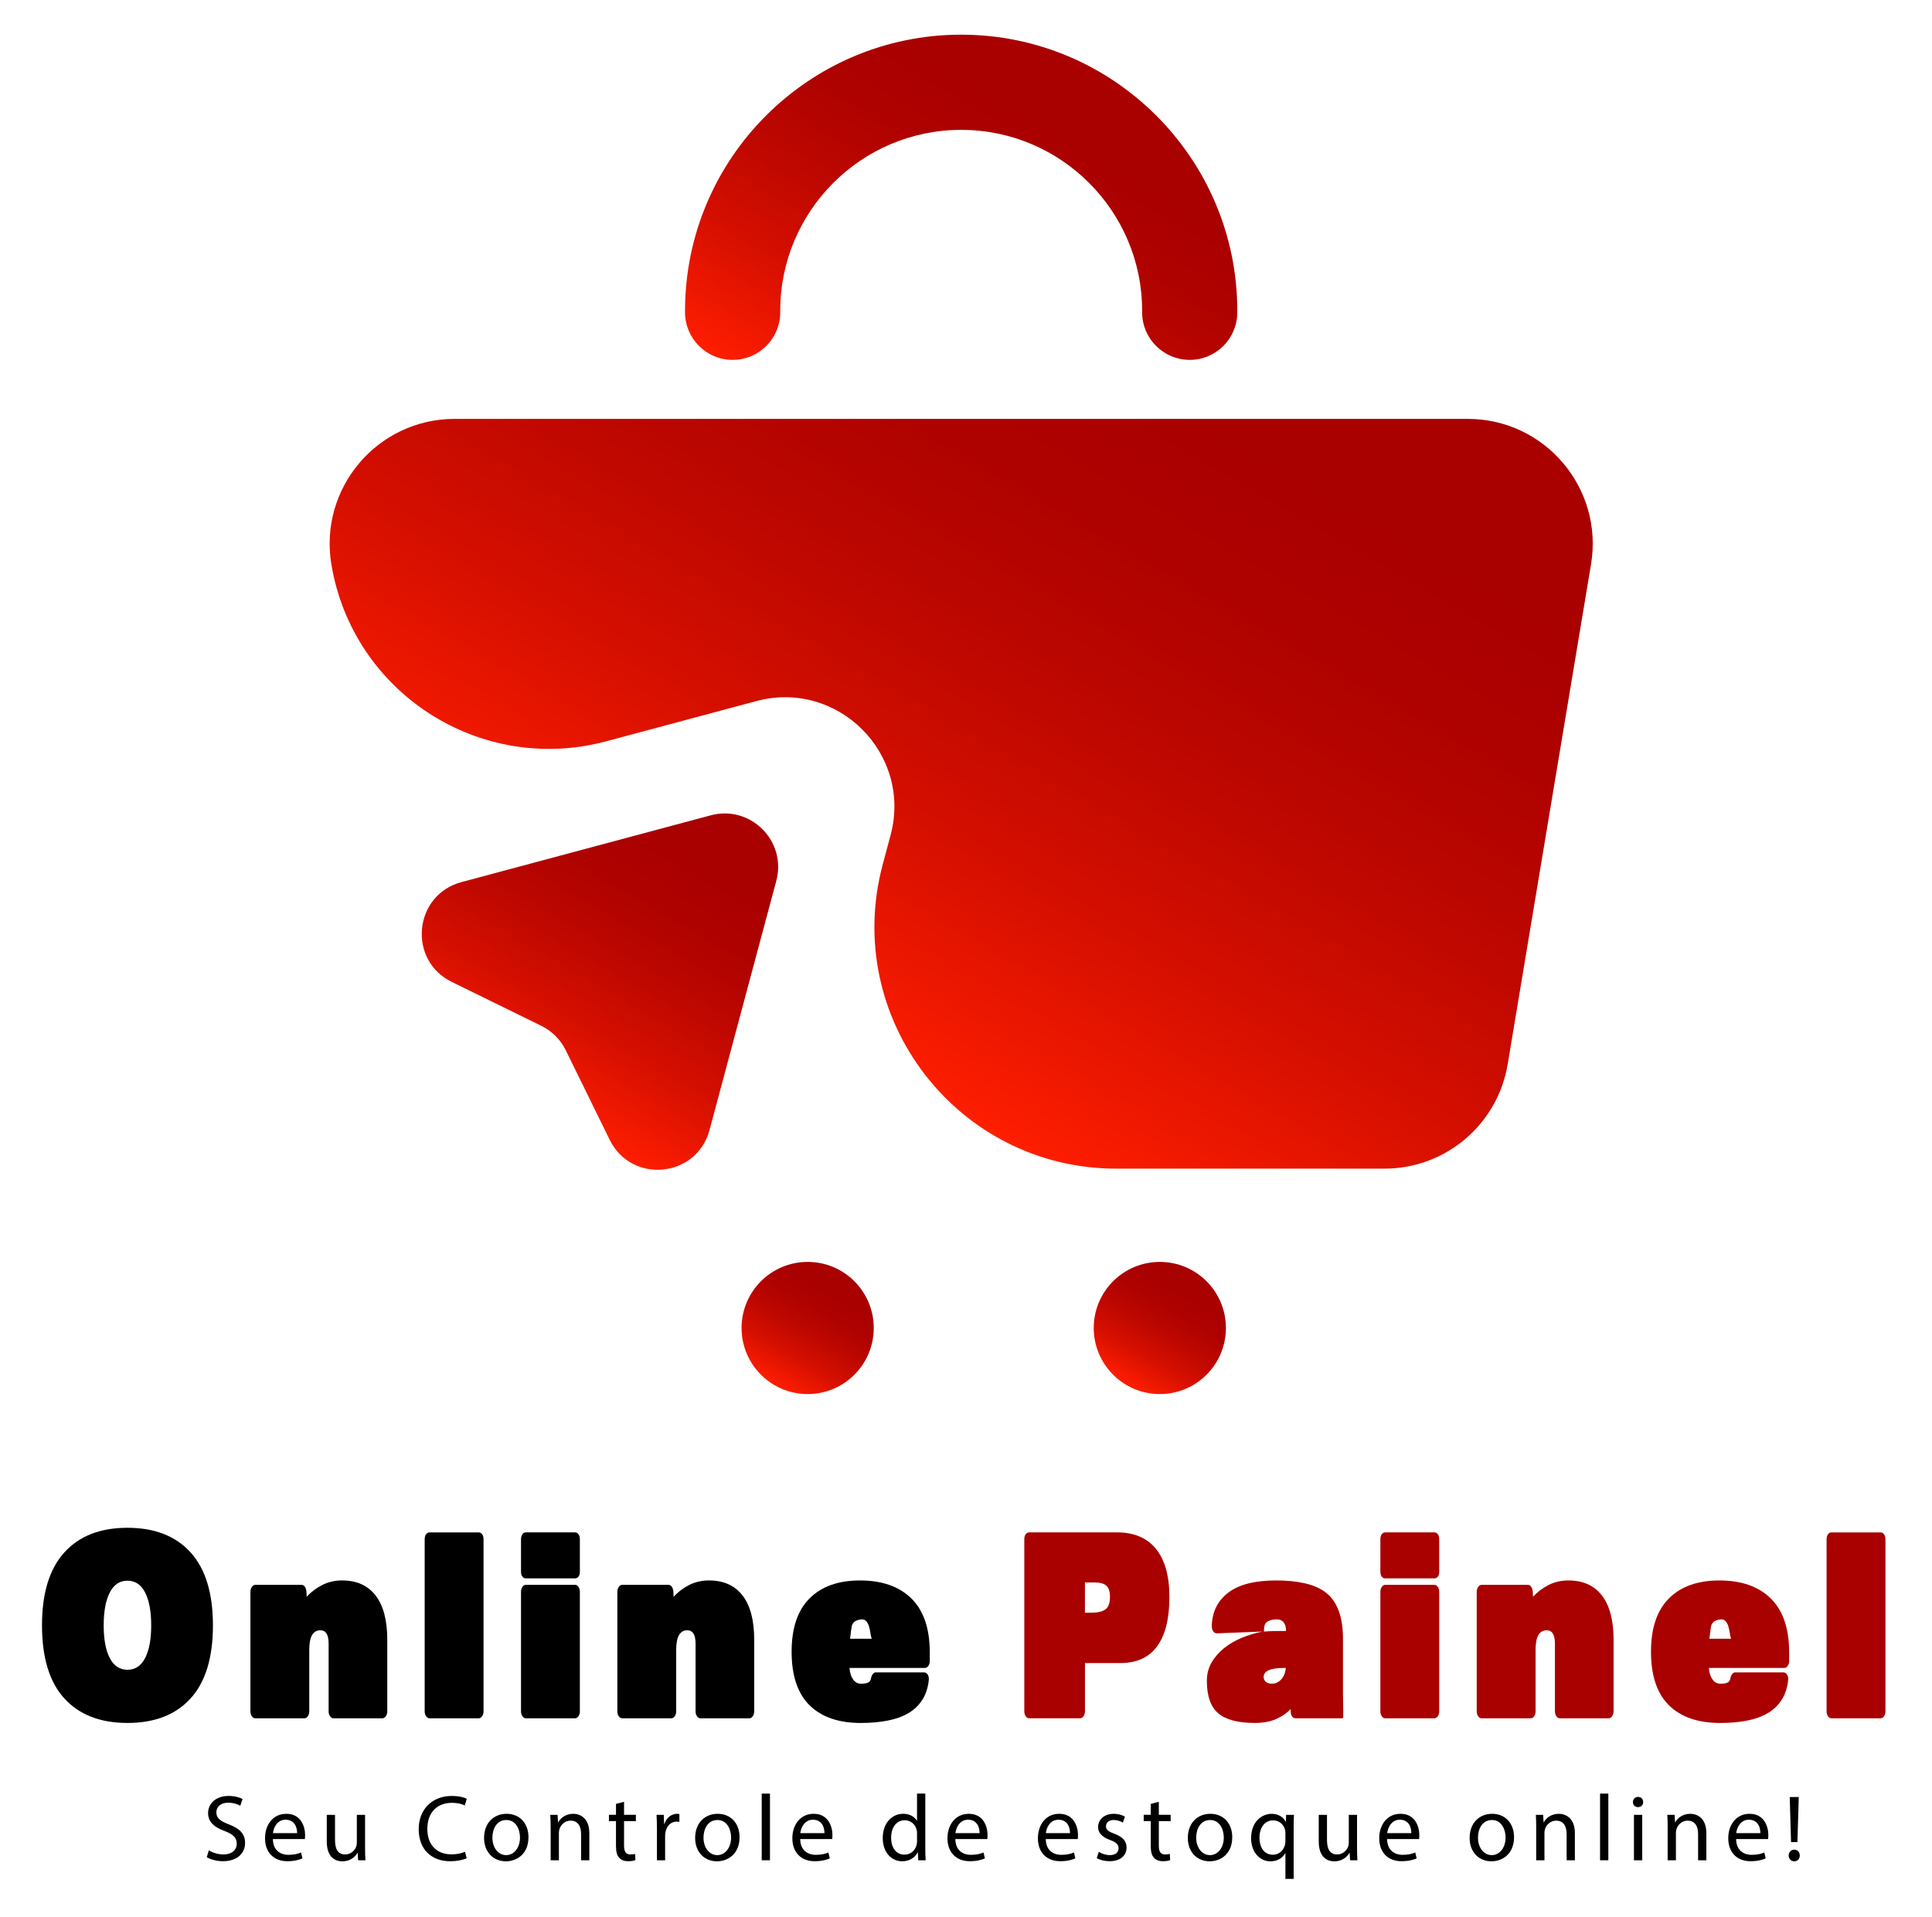 <?xml version="1.0" encoding="utf-8"?>
<!-- Generator: Adobe Illustrator 24.1.2, SVG Export Plug-In . SVG Version: 6.00 Build 0)  -->
<svg version="1.1" id="Camada_1" xmlns="http://www.w3.org/2000/svg" xmlns:xlink="http://www.w3.org/1999/xlink" x="0px" y="0px"
	 viewBox="0 0 927 920" style="enable-background:new 0 0 927 920;" xml:space="preserve">
<style type="text/css">
	.st0{fill:url(#SVGID_1_);}
	.st1{fill:url(#SVGID_2_);}
	.st2{fill:url(#SVGID_3_);}
	.st3{fill:url(#SVGID_4_);}
	.st4{fill:url(#SVGID_5_);}
	.st5{fill:#A90000;}
</style>
<g>
	<linearGradient id="SVGID_1_" gradientUnits="userSpaceOnUse" x1="588.897" y1="125.124" x2="379.115" y2="488.478">
		<stop  offset="0.165" style="stop-color:#A90000"/>
		<stop  offset="0.326" style="stop-color:#AE0200"/>
		<stop  offset="0.52" style="stop-color:#BD0700"/>
		<stop  offset="0.732" style="stop-color:#D50F00"/>
		<stop  offset="0.955" style="stop-color:#F71B00"/>
		<stop  offset="1" style="stop-color:#FF1E00"/>
	</linearGradient>
	<path class="st0" d="M704.24,201.02H218.15c-37.06,0-65.24,33.27-59.15,69.83l0,0c10.28,61.68,71.48,101.08,131.88,84.89
		l72.04-19.3c39.09-10.47,74.86,25.29,64.38,64.38l-3.73,13.92c-19.75,73.71,35.79,146.09,112.1,146.09h128.59
		c29.31,0,54.33-21.19,59.15-50.11l39.98-239.87C769.49,234.3,741.3,201.02,704.24,201.02z"/>
	<linearGradient id="SVGID_2_" gradientUnits="userSpaceOnUse" x1="336.472" y1="379.945" x2="250.927" y2="528.114">
		<stop  offset="0.165" style="stop-color:#A90000"/>
		<stop  offset="0.326" style="stop-color:#AE0200"/>
		<stop  offset="0.52" style="stop-color:#BD0700"/>
		<stop  offset="0.732" style="stop-color:#D50F00"/>
		<stop  offset="0.955" style="stop-color:#F71B00"/>
		<stop  offset="1" style="stop-color:#FF1E00"/>
	</linearGradient>
	<path class="st1" d="M341,391.27l-119.58,32.04c-22.94,6.15-25.98,37.45-4.66,47.9l42.95,21.06c5.12,2.51,9.25,6.65,11.76,11.76
		l21.06,42.95c10.45,21.32,41.76,18.27,47.9-4.66l32.04-119.58C377.6,403.64,360.11,386.15,341,391.27z"/>
	<g>
		<linearGradient id="SVGID_3_" gradientUnits="userSpaceOnUse" x1="521.241" y1="30.845" x2="415.859" y2="213.371">
			<stop  offset="0.165" style="stop-color:#A90000"/>
			<stop  offset="0.326" style="stop-color:#AE0200"/>
			<stop  offset="0.52" style="stop-color:#BD0700"/>
			<stop  offset="0.732" style="stop-color:#D50F00"/>
			<stop  offset="0.955" style="stop-color:#F71B00"/>
			<stop  offset="1" style="stop-color:#FF1E00"/>
		</linearGradient>
		<path class="st2" d="M570.85,172.7c-12.61,0-22.84-10.22-22.84-22.84v-0.72c0-47.87-38.94-86.82-86.82-86.82
			s-86.82,38.95-86.82,86.82v0.72c0,12.61-10.22,22.84-22.84,22.84c-12.61,0-22.84-10.22-22.84-22.84v-0.72
			c0-73.06,59.43-132.5,132.49-132.5s132.49,59.44,132.49,132.5v0.72C593.69,162.48,583.47,172.7,570.85,172.7z"/>
	</g>
	<g>
		<linearGradient id="SVGID_4_" gradientUnits="userSpaceOnUse" x1="572.361" y1="609.817" x2="540.642" y2="664.756">
			<stop  offset="0.165" style="stop-color:#A90000"/>
			<stop  offset="0.326" style="stop-color:#AE0200"/>
			<stop  offset="0.52" style="stop-color:#BD0700"/>
			<stop  offset="0.732" style="stop-color:#D50F00"/>
			<stop  offset="0.955" style="stop-color:#F71B00"/>
			<stop  offset="1" style="stop-color:#FF1E00"/>
		</linearGradient>
		<circle class="st3" cx="556.5" cy="637.29" r="31.71"/>
		<linearGradient id="SVGID_5_" gradientUnits="userSpaceOnUse" x1="403.388" y1="609.817" x2="371.669" y2="664.756">
			<stop  offset="0.165" style="stop-color:#A90000"/>
			<stop  offset="0.326" style="stop-color:#AE0200"/>
			<stop  offset="0.52" style="stop-color:#BD0700"/>
			<stop  offset="0.732" style="stop-color:#D50F00"/>
			<stop  offset="0.955" style="stop-color:#F71B00"/>
			<stop  offset="1" style="stop-color:#FF1E00"/>
		</linearGradient>
		<circle class="st4" cx="387.53" cy="637.29" r="31.71"/>
	</g>
</g>
<g>
	<g>
		<g>
			<path d="M91.45,815.06c-7.15,7.85-17.24,11.77-30.29,11.77c-13.05,0-23.15-3.92-30.29-11.77c-7.15-7.85-10.72-19.53-10.72-35.06
				c0-15.45,3.57-27.11,10.72-35c7.14-7.89,17.24-11.83,30.29-11.83c13.05,0,23.15,3.95,30.29,11.83c7.14,7.89,10.72,19.56,10.72,35
				C102.17,795.52,98.59,807.21,91.45,815.06z M69.64,764.26c-1.94-3.8-4.77-5.7-8.49-5.7c-3.72,0-6.55,1.9-8.49,5.7
				c-1.94,3.8-2.91,9.04-2.91,15.74s0.97,11.92,2.91,15.67c1.94,3.76,4.77,5.64,8.49,5.64c3.72,0,6.55-1.88,8.49-5.64
				c1.94-3.76,2.91-8.98,2.91-15.67S71.58,768.06,69.64,764.26z"/>
			<path d="M185.12,823.61c-0.46,0.66-1.01,0.99-1.67,0.99h-23.42c-0.66,0-1.22-0.33-1.67-0.99c-0.46-0.66-0.68-1.44-0.68-2.35
				v-32.46c0-4.29-1.32-6.44-3.96-6.44c-3.55,0-5.33,3.1-5.33,9.29v29.61c0,0.91-0.23,1.69-0.68,2.35
				c-0.46,0.66-1.01,0.99-1.67,0.99h-23.54c-0.66,0-1.22-0.33-1.67-0.99c-0.46-0.66-0.68-1.44-0.68-2.35v-57.37
				c0-0.91,0.23-1.69,0.68-2.35c0.45-0.66,1.01-0.99,1.67-0.99h22.18c0.66,0,1.2,0.31,1.61,0.93c0.41,0.62,0.66,1.38,0.74,2.29
				l0.12,2.48c2.15-2.31,4.65-4.19,7.5-5.64c2.85-1.44,6.01-2.17,9.48-2.17c7.02,0,12.39,2.42,16.11,7.25
				c3.72,4.83,5.58,11.92,5.58,21.25v34.32C185.8,822.16,185.57,822.95,185.12,823.61z"/>
			<path d="M231.33,823.61c-0.46,0.66-1.01,0.99-1.67,0.99h-23.54c-0.66,0-1.22-0.33-1.67-0.99c-0.46-0.66-0.68-1.44-0.68-2.35
				v-82.52c0-1.07,0.23-1.9,0.68-2.48c0.45-0.58,1.01-0.87,1.67-0.87h23.54c0.66,0,1.22,0.29,1.67,0.87
				c0.45,0.58,0.68,1.41,0.68,2.48v82.52C232.02,822.16,231.79,822.95,231.33,823.61z"/>
			<path d="M277.55,756.64c-0.46,0.54-1.01,0.81-1.67,0.81h-23.54c-0.66,0-1.22-0.27-1.67-0.81c-0.46-0.54-0.68-1.34-0.68-2.42
				v-15.49c0-1.07,0.23-1.9,0.68-2.48c0.45-0.58,1.01-0.87,1.67-0.87h23.54c0.66,0,1.22,0.29,1.67,0.87
				c0.45,0.58,0.68,1.41,0.68,2.48v15.49C278.23,755.3,278,756.1,277.55,756.64z M277.55,823.61c-0.46,0.66-1.01,0.99-1.67,0.99
				h-23.54c-0.66,0-1.22-0.33-1.67-0.99c-0.46-0.66-0.68-1.44-0.68-2.35v-57.37c0-0.91,0.23-1.69,0.68-2.35
				c0.45-0.66,1.01-0.99,1.67-0.99h23.54c0.66,0,1.22,0.33,1.67,0.99c0.45,0.66,0.68,1.45,0.68,2.35v57.37
				C278.23,822.16,278,822.95,277.55,823.61z"/>
			<path d="M361.18,823.61c-0.46,0.66-1.01,0.99-1.67,0.99h-23.42c-0.66,0-1.22-0.33-1.67-0.99c-0.46-0.66-0.68-1.44-0.68-2.35
				v-32.46c0-4.29-1.32-6.44-3.96-6.44c-3.55,0-5.33,3.1-5.33,9.29v29.61c0,0.91-0.23,1.69-0.68,2.35
				c-0.46,0.66-1.01,0.99-1.67,0.99h-23.54c-0.66,0-1.22-0.33-1.67-0.99c-0.46-0.66-0.68-1.44-0.68-2.35v-57.37
				c0-0.91,0.23-1.69,0.68-2.35c0.45-0.66,1.01-0.99,1.67-0.99h22.18c0.66,0,1.2,0.31,1.61,0.93c0.41,0.62,0.66,1.38,0.74,2.29
				l0.12,2.48c2.15-2.31,4.65-4.19,7.5-5.64c2.85-1.44,6.01-2.17,9.48-2.17c7.02,0,12.39,2.42,16.11,7.25
				c3.72,4.83,5.58,11.92,5.58,21.25v34.32C361.86,822.16,361.63,822.95,361.18,823.61z"/>
			<path d="M445.43,799.45c-0.46,0.66-1.01,0.99-1.67,0.99h-36.18c0.25,2.31,0.74,4.01,1.49,5.08c0.91,1.65,2.31,2.48,4.21,2.48
				c1.4,0,2.5-0.19,3.28-0.56c0.78-0.37,1.26-1.13,1.42-2.29c0.17-0.74,0.45-1.36,0.87-1.86c0.41-0.5,0.87-0.74,1.36-0.74h23.05
				c0.82,0,1.46,0.39,1.92,1.18c0.45,0.79,0.6,1.71,0.43,2.79c-0.41,3.64-1.47,6.75-3.16,9.35c-1.69,2.6-3.92,4.71-6.69,6.32
				c-2.77,1.61-6.07,2.79-9.91,3.53s-8.12,1.12-12.82,1.12c-10.66,0-18.85-2.83-24.59-8.49c-5.74-5.66-8.61-14.23-8.61-25.71
				c0-11.32,2.87-19.84,8.61-25.58c5.74-5.74,13.81-8.61,24.22-8.61c10.57,0,18.79,2.89,24.66,8.67c5.86,5.78,8.8,14.42,8.8,25.9
				v4.21C446.11,798.04,445.88,798.79,445.43,799.45z M417.62,783.53c-0.17-1.12-0.39-2.15-0.68-3.1c-0.29-0.95-0.72-1.75-1.3-2.42
				c-0.58-0.66-1.36-0.95-2.35-0.87c-0.91,0.08-1.73,0.29-2.48,0.62c-0.74,0.33-1.32,0.87-1.73,1.61c-0.17,0.17-0.31,0.56-0.43,1.18
				s-0.23,1.3-0.31,2.04c-0.08,0.74-0.17,1.47-0.25,2.17c-0.08,0.7-0.17,1.26-0.25,1.67h10.41
				C417.99,785.61,417.78,784.64,417.62,783.53z"/>
			<path class="st5" d="M555.21,790.03c-3.92,5.37-9.77,8.05-17.53,8.05h-17.1v23.17c0,0.91-0.23,1.69-0.68,2.35
				c-0.45,0.66-1.01,0.99-1.67,0.99h-24.41c-0.66,0-1.22-0.33-1.67-0.99c-0.45-0.66-0.68-1.44-0.68-2.35v-82.52
				c0-1.07,0.23-1.9,0.68-2.48c0.45-0.58,1.01-0.87,1.67-0.87h42.13c8.18,0,14.41,2.64,18.71,7.93c4.29,5.29,6.44,13.01,6.44,23.17
				C561.09,776.82,559.13,784.66,555.21,790.03z M530.86,760.98c-1.16-1.03-2.93-1.55-5.33-1.55h-4.96v14.5h2.97
				c3.14,0,5.43-0.54,6.88-1.61c1.44-1.07,2.17-3.06,2.17-5.95C532.59,763.81,532.02,762.01,530.86,760.98z"/>
			<path class="st5" d="M643.86,824.6c-0.5,0-0.87,0-1.12,0h-21.06c-0.66,0-1.22-0.27-1.67-0.81c-0.46-0.54-0.68-1.3-0.68-2.29
				v-1.36c-1.9,1.98-4.25,3.59-7.06,4.83c-2.81,1.24-6.24,1.86-10.28,1.86c-8.01,0-13.84-1.55-17.47-4.65
				c-3.64-3.1-5.45-8.28-5.45-15.55c0-3.3,0.76-6.26,2.29-8.86c1.53-2.6,3.53-4.89,6.01-6.88c2.48-1.98,5.33-3.63,8.55-4.96
				c3.22-1.32,6.52-2.31,9.91-2.97l-22.05,0.87c-0.66,0-1.22-0.33-1.67-0.99c-0.46-0.66-0.68-1.53-0.68-2.6
				c0.17-6.69,2.79-12,7.87-15.92c5.08-3.92,12.78-5.88,23.11-5.88c5.12,0,9.66,0.46,13.63,1.36c3.96,0.91,7.23,2.31,9.79,4.21
				c5.7,4.21,8.55,11.69,8.55,22.43v26.14c0,2.07,0.04,4.63,0.12,7.68v3.1C644.64,824.19,644.43,824.6,643.86,824.6z M616.1,800.44
				c-6.53,0-9.79,1.45-9.79,4.34c0,0.91,0.35,1.67,1.05,2.29c0.7,0.62,1.67,0.93,2.91,0.93c1.65,0,3.12-0.66,4.4-1.98
				c1.28-1.32,2.04-3.18,2.29-5.58H616.1z M612.63,777.14c-1.65,0-3.02,0.27-4.09,0.81c-1.07,0.54-1.69,1.34-1.86,2.42
				c-0.08,0.5-0.17,1.36-0.25,2.6c2.81-0.17,4.71-0.25,5.7-0.25h4.96C617.01,779,615.52,777.14,612.63,777.14z"/>
			<path class="st5" d="M689.88,756.64c-0.46,0.54-1.01,0.81-1.67,0.81h-23.54c-0.66,0-1.22-0.27-1.67-0.81
				c-0.45-0.54-0.68-1.34-0.68-2.42v-15.49c0-1.07,0.23-1.9,0.68-2.48c0.45-0.58,1.01-0.87,1.67-0.87h23.54
				c0.66,0,1.22,0.29,1.67,0.87c0.45,0.58,0.68,1.41,0.68,2.48v15.49C690.57,755.3,690.34,756.1,689.88,756.64z M689.88,823.61
				c-0.46,0.66-1.01,0.99-1.67,0.99h-23.54c-0.66,0-1.22-0.33-1.67-0.99c-0.45-0.66-0.68-1.44-0.68-2.35v-57.37
				c0-0.91,0.23-1.69,0.68-2.35c0.45-0.66,1.01-0.99,1.67-0.99h23.54c0.66,0,1.22,0.33,1.67,0.99c0.45,0.66,0.68,1.45,0.68,2.35
				v57.37C690.57,822.16,690.34,822.95,689.88,823.61z"/>
			<path class="st5" d="M773.52,823.61c-0.46,0.66-1.01,0.99-1.67,0.99h-23.42c-0.66,0-1.22-0.33-1.67-0.99
				c-0.46-0.66-0.68-1.44-0.68-2.35v-32.46c0-4.29-1.32-6.44-3.96-6.44c-3.55,0-5.33,3.1-5.33,9.29v29.61
				c0,0.91-0.23,1.69-0.68,2.35c-0.46,0.66-1.01,0.99-1.67,0.99h-23.54c-0.66,0-1.22-0.33-1.67-0.99c-0.45-0.66-0.68-1.44-0.68-2.35
				v-57.37c0-0.91,0.23-1.69,0.68-2.35c0.45-0.66,1.01-0.99,1.67-0.99h22.18c0.66,0,1.2,0.31,1.61,0.93
				c0.41,0.62,0.66,1.38,0.74,2.29l0.12,2.48c2.15-2.31,4.65-4.19,7.5-5.64c2.85-1.44,6.01-2.17,9.48-2.17
				c7.02,0,12.39,2.42,16.11,7.25s5.58,11.92,5.58,21.25v34.32C774.2,822.16,773.97,822.95,773.52,823.61z"/>
			<path class="st5" d="M857.77,799.45c-0.46,0.66-1.01,0.99-1.67,0.99h-36.18c0.25,2.31,0.74,4.01,1.49,5.08
				c0.91,1.65,2.31,2.48,4.21,2.48c1.4,0,2.5-0.19,3.28-0.56c0.78-0.37,1.26-1.13,1.42-2.29c0.17-0.74,0.45-1.36,0.87-1.86
				c0.41-0.5,0.87-0.74,1.36-0.74h23.05c0.82,0,1.46,0.39,1.92,1.18c0.45,0.79,0.6,1.71,0.43,2.79c-0.41,3.64-1.47,6.75-3.16,9.35
				c-1.69,2.6-3.92,4.71-6.69,6.32c-2.77,1.61-6.07,2.79-9.91,3.53s-8.12,1.12-12.82,1.12c-10.66,0-18.85-2.83-24.59-8.49
				c-5.74-5.66-8.61-14.23-8.61-25.71c0-11.32,2.87-19.84,8.61-25.58c5.74-5.74,13.82-8.61,24.22-8.61
				c10.57,0,18.79,2.89,24.66,8.67c5.86,5.78,8.8,14.42,8.8,25.9v4.21C858.45,798.04,858.22,798.79,857.77,799.45z M829.95,783.53
				c-0.17-1.12-0.39-2.15-0.68-3.1c-0.29-0.95-0.72-1.75-1.3-2.42c-0.58-0.66-1.36-0.95-2.35-0.87c-0.91,0.08-1.73,0.29-2.48,0.62
				c-0.74,0.33-1.32,0.87-1.73,1.61c-0.17,0.17-0.31,0.56-0.43,1.18s-0.23,1.3-0.31,2.04c-0.08,0.74-0.17,1.47-0.25,2.17
				c-0.08,0.7-0.17,1.26-0.25,1.67h10.41C830.32,785.61,830.12,784.64,829.95,783.53z"/>
			<path class="st5" d="M903.98,823.61c-0.46,0.66-1.01,0.99-1.67,0.99h-23.54c-0.66,0-1.22-0.33-1.67-0.99
				c-0.45-0.66-0.68-1.44-0.68-2.35v-82.52c0-1.07,0.23-1.9,0.68-2.48c0.45-0.58,1.01-0.87,1.67-0.87h23.54
				c0.66,0,1.22,0.29,1.67,0.87c0.45,0.58,0.68,1.41,0.68,2.48v82.52C904.66,822.16,904.44,822.95,903.98,823.61z"/>
		</g>
	</g>
	<g>
		<g>
			<path d="M100.2,887.96c1.76,1.08,4.33,1.98,7.03,1.98c4.01,0,6.35-2.12,6.35-5.18c0-2.84-1.62-4.46-5.72-6.04
				c-4.96-1.76-8.02-4.33-8.02-8.61c0-4.73,3.92-8.25,9.82-8.25c3.11,0,5.36,0.72,6.71,1.49l-1.08,3.2
				c-0.99-0.54-3.02-1.44-5.77-1.44c-4.15,0-5.72,2.48-5.72,4.55c0,2.84,1.85,4.24,6.04,5.86c5.14,1.98,7.75,4.46,7.75,8.92
				c0,4.69-3.47,8.74-10.63,8.74c-2.93,0-6.13-0.86-7.75-1.94L100.2,887.96z"/>
			<path d="M130.93,882.55c0.09,5.36,3.51,7.57,7.48,7.57c2.84,0,4.55-0.5,6.04-1.13l0.68,2.84c-1.4,0.63-3.79,1.35-7.25,1.35
				c-6.71,0-10.72-4.42-10.72-10.99c0-6.58,3.88-11.76,10.23-11.76c7.12,0,9.01,6.26,9.01,10.27c0,0.81-0.09,1.44-0.14,1.85H130.93z
				 M142.55,879.71c0.04-2.52-1.04-6.44-5.5-6.44c-4.01,0-5.77,3.7-6.08,6.44H142.55z"/>
			<path d="M175.17,886.79c0,2.25,0.05,4.24,0.18,5.95h-3.51l-0.23-3.56h-0.09c-1.04,1.76-3.33,4.06-7.21,4.06
				c-3.42,0-7.52-1.89-7.52-9.55v-12.75h3.96V883c0,4.15,1.26,6.94,4.87,6.94c2.66,0,4.51-1.85,5.23-3.6
				c0.23-0.59,0.36-1.31,0.36-2.03v-13.38h3.96V886.79z"/>
			<path d="M223.92,891.75c-1.44,0.72-4.33,1.44-8.02,1.44c-8.56,0-15-5.41-15-15.37c0-9.51,6.44-15.95,15.86-15.95
				c3.79,0,6.17,0.81,7.21,1.35l-0.95,3.2c-1.49-0.72-3.6-1.26-6.13-1.26c-7.12,0-11.85,4.55-11.85,12.53
				c0,7.43,4.28,12.21,11.67,12.21c2.39,0,4.82-0.5,6.4-1.26L223.92,891.75z"/>
			<path d="M253.57,881.65c0,8.07-5.59,11.58-10.86,11.58c-5.9,0-10.45-4.33-10.45-11.22c0-7.3,4.78-11.58,10.81-11.58
				C249.33,870.43,253.57,874.98,253.57,881.65z M236.26,881.88c0,4.78,2.75,8.38,6.62,8.38c3.79,0,6.62-3.56,6.62-8.47
				c0-3.7-1.85-8.38-6.53-8.38C238.29,873.41,236.26,877.73,236.26,881.88z"/>
			<path d="M264.2,876.83c0-2.25-0.05-4.1-0.18-5.9h3.51l0.23,3.6h0.09c1.08-2.07,3.6-4.1,7.21-4.1c3.02,0,7.71,1.8,7.71,9.28v13.02
				h-3.96v-12.57c0-3.51-1.31-6.44-5.05-6.44c-2.61,0-4.64,1.85-5.32,4.05c-0.18,0.5-0.27,1.17-0.27,1.85v13.11h-3.96V876.83z"/>
			<path d="M299.43,864.66v6.26h5.68v3.02h-5.68v11.76c0,2.7,0.77,4.24,2.97,4.24c1.04,0,1.8-0.13,2.3-0.27l0.18,2.97
				c-0.77,0.32-1.98,0.54-3.51,0.54c-1.85,0-3.33-0.58-4.28-1.67c-1.13-1.17-1.53-3.11-1.53-5.68v-11.9h-3.38v-3.02h3.38v-5.23
				L299.43,864.66z"/>
			<path d="M315.2,877.73c0-2.57-0.05-4.78-0.18-6.8h3.47l0.14,4.28h0.18c0.99-2.93,3.38-4.78,6.04-4.78c0.45,0,0.77,0.05,1.13,0.14
				v3.74c-0.41-0.09-0.81-0.13-1.35-0.13c-2.79,0-4.78,2.12-5.32,5.09c-0.09,0.54-0.18,1.17-0.18,1.85v11.63h-3.92V877.73z"/>
			<path d="M354.85,881.65c0,8.07-5.59,11.58-10.86,11.58c-5.9,0-10.45-4.33-10.45-11.22c0-7.3,4.78-11.58,10.81-11.58
				C350.61,870.43,354.85,874.98,354.85,881.65z M337.55,881.88c0,4.78,2.75,8.38,6.62,8.38c3.79,0,6.62-3.56,6.62-8.47
				c0-3.7-1.85-8.38-6.53-8.38C339.57,873.41,337.55,877.73,337.55,881.88z"/>
			<path d="M365.48,860.74h3.96v31.99h-3.96V860.74z"/>
			<path d="M383.95,882.55c0.09,5.36,3.51,7.57,7.48,7.57c2.84,0,4.55-0.5,6.04-1.13l0.68,2.84c-1.4,0.63-3.79,1.35-7.25,1.35
				c-6.71,0-10.72-4.42-10.72-10.99c0-6.58,3.88-11.76,10.23-11.76c7.12,0,9.01,6.26,9.01,10.27c0,0.81-0.09,1.44-0.14,1.85H383.95z
				 M395.58,879.71c0.04-2.52-1.04-6.44-5.5-6.44c-4.01,0-5.77,3.7-6.08,6.44H395.58z"/>
			<path d="M443.97,860.74v26.36c0,1.94,0.04,4.15,0.18,5.63h-3.56l-0.18-3.79h-0.09c-1.22,2.43-3.88,4.28-7.44,4.28
				c-5.27,0-9.33-4.46-9.33-11.08c-0.04-7.25,4.46-11.72,9.78-11.72c3.33,0,5.59,1.58,6.58,3.33H440v-13.02H443.97z M440,879.8
				c0-0.5-0.04-1.17-0.18-1.67c-0.59-2.52-2.75-4.6-5.72-4.6c-4.1,0-6.53,3.6-6.53,8.43c0,4.42,2.16,8.07,6.44,8.07
				c2.66,0,5.09-1.76,5.81-4.73c0.14-0.54,0.18-1.08,0.18-1.71V879.8z"/>
			<path d="M458.38,882.55c0.09,5.36,3.51,7.57,7.48,7.57c2.84,0,4.55-0.5,6.04-1.13l0.68,2.84c-1.4,0.63-3.78,1.35-7.25,1.35
				c-6.71,0-10.72-4.42-10.72-10.99c0-6.58,3.88-11.76,10.23-11.76c7.12,0,9.01,6.26,9.01,10.27c0,0.81-0.09,1.44-0.13,1.85H458.38z
				 M470.01,879.71c0.05-2.52-1.04-6.44-5.5-6.44c-4.01,0-5.77,3.7-6.08,6.44H470.01z"/>
			<path d="M501.77,882.55c0.09,5.36,3.51,7.57,7.48,7.57c2.84,0,4.55-0.5,6.04-1.13l0.68,2.84c-1.4,0.63-3.78,1.35-7.25,1.35
				c-6.71,0-10.72-4.42-10.72-10.99c0-6.58,3.88-11.76,10.23-11.76c7.12,0,9.01,6.26,9.01,10.27c0,0.81-0.09,1.44-0.13,1.85H501.77z
				 M513.39,879.71c0.05-2.52-1.04-6.44-5.5-6.44c-4.01,0-5.77,3.7-6.08,6.44H513.39z"/>
			<path d="M527.23,888.68c1.17,0.77,3.24,1.58,5.23,1.58c2.88,0,4.24-1.44,4.24-3.24c0-1.89-1.13-2.93-4.06-4.01
				c-3.92-1.4-5.77-3.56-5.77-6.17c0-3.51,2.84-6.4,7.53-6.4c2.21,0,4.15,0.63,5.36,1.35l-0.99,2.88c-0.86-0.54-2.43-1.26-4.46-1.26
				c-2.34,0-3.65,1.35-3.65,2.97c0,1.8,1.31,2.61,4.15,3.69c3.79,1.44,5.72,3.33,5.72,6.58c0,3.83-2.97,6.53-8.16,6.53
				c-2.39,0-4.6-0.58-6.13-1.49L527.23,888.68z"/>
			<path d="M556.02,864.66v6.26h5.68v3.02h-5.68v11.76c0,2.7,0.77,4.24,2.97,4.24c1.04,0,1.8-0.13,2.3-0.27l0.18,2.97
				c-0.77,0.32-1.98,0.54-3.51,0.54c-1.85,0-3.33-0.58-4.28-1.67c-1.13-1.17-1.53-3.11-1.53-5.68v-11.9h-3.38v-3.02h3.38v-5.23
				L556.02,864.66z"/>
			<path d="M591.25,881.65c0,8.07-5.59,11.58-10.86,11.58c-5.9,0-10.45-4.33-10.45-11.22c0-7.3,4.78-11.58,10.81-11.58
				C587.01,870.43,591.25,874.98,591.25,881.65z M573.95,881.88c0,4.78,2.75,8.38,6.62,8.38c3.78,0,6.62-3.56,6.62-8.47
				c0-3.7-1.85-8.38-6.53-8.38C575.97,873.41,573.95,877.73,573.95,881.88z"/>
			<path d="M616.75,889.36h-0.09c-1.17,2.16-3.6,3.88-7.12,3.88c-5.09,0-9.24-4.42-9.24-11.04c0-8.16,5.27-11.76,9.87-11.76
				c3.38,0,5.63,1.67,6.71,3.79h0.09l0.14-3.29h3.74c-0.09,1.85-0.13,3.74-0.13,5.99v24.74h-3.96V889.36z M616.75,879.76
				c0-0.54-0.04-1.17-0.18-1.67c-0.59-2.43-2.7-4.51-5.68-4.51c-4.1,0-6.58,3.47-6.58,8.38c0,4.33,2.07,8.11,6.44,8.11
				c2.57,0,4.78-1.58,5.68-4.33c0.18-0.54,0.32-1.31,0.32-1.89V879.76z"/>
			<path d="M651.13,886.79c0,2.25,0.04,4.24,0.18,5.95h-3.51l-0.23-3.56h-0.09c-1.04,1.76-3.33,4.06-7.21,4.06
				c-3.42,0-7.52-1.89-7.52-9.55v-12.75h3.96V883c0,4.15,1.26,6.94,4.87,6.94c2.66,0,4.51-1.85,5.23-3.6
				c0.22-0.59,0.36-1.31,0.36-2.03v-13.38h3.96V886.79z"/>
			<path d="M665.54,882.55c0.09,5.36,3.51,7.57,7.48,7.57c2.84,0,4.55-0.5,6.04-1.13l0.68,2.84c-1.4,0.63-3.78,1.35-7.25,1.35
				c-6.71,0-10.72-4.42-10.72-10.99c0-6.58,3.88-11.76,10.23-11.76c7.12,0,9.01,6.26,9.01,10.27c0,0.81-0.09,1.44-0.13,1.85H665.54z
				 M677.17,879.71c0.05-2.52-1.04-6.44-5.5-6.44c-4.01,0-5.77,3.7-6.08,6.44H677.17z"/>
			<path d="M726.46,881.65c0,8.07-5.59,11.58-10.86,11.58c-5.9,0-10.45-4.33-10.45-11.22c0-7.3,4.78-11.58,10.81-11.58
				C722.22,870.43,726.46,874.98,726.46,881.65z M709.16,881.88c0,4.78,2.75,8.38,6.62,8.38c3.78,0,6.62-3.56,6.62-8.47
				c0-3.7-1.85-8.38-6.53-8.38C711.18,873.41,709.16,877.73,709.16,881.88z"/>
			<path d="M737.09,876.83c0-2.25-0.04-4.1-0.18-5.9h3.51l0.22,3.6h0.09c1.08-2.07,3.6-4.1,7.21-4.1c3.02,0,7.71,1.8,7.71,9.28
				v13.02h-3.96v-12.57c0-3.51-1.31-6.44-5.05-6.44c-2.61,0-4.64,1.85-5.32,4.05c-0.18,0.5-0.27,1.17-0.27,1.85v13.11h-3.97V876.83z
				"/>
			<path d="M767.73,860.74h3.97v31.99h-3.97V860.74z"/>
			<path d="M788.41,864.8c0.04,1.35-0.95,2.43-2.52,2.43c-1.4,0-2.39-1.08-2.39-2.43c0-1.4,1.04-2.48,2.48-2.48
				C787.46,862.32,788.41,863.4,788.41,864.8z M783.99,892.74v-21.81h3.97v21.81H783.99z"/>
			<path d="M800.17,876.83c0-2.25-0.04-4.1-0.18-5.9h3.51l0.22,3.6h0.09c1.08-2.07,3.6-4.1,7.21-4.1c3.02,0,7.71,1.8,7.71,9.28
				v13.02h-3.96v-12.57c0-3.51-1.31-6.44-5.05-6.44c-2.61,0-4.64,1.85-5.32,4.05c-0.18,0.5-0.27,1.17-0.27,1.85v13.11h-3.97V876.83z
				"/>
			<path d="M833.01,882.55c0.09,5.36,3.51,7.57,7.48,7.57c2.84,0,4.55-0.5,6.04-1.13l0.68,2.84c-1.4,0.63-3.78,1.35-7.25,1.35
				c-6.71,0-10.72-4.42-10.72-10.99c0-6.58,3.88-11.76,10.23-11.76c7.12,0,9.01,6.26,9.01,10.27c0,0.81-0.09,1.44-0.13,1.85H833.01z
				 M844.64,879.71c0.05-2.52-1.04-6.44-5.5-6.44c-4.01,0-5.77,3.7-6.08,6.44H844.64z"/>
			<path d="M858.24,890.44c0-1.62,1.13-2.79,2.66-2.79c1.62,0,2.66,1.17,2.66,2.79c0,1.58-1.04,2.79-2.66,2.79
				C859.32,893.23,858.24,892.02,858.24,890.44z M859.37,884l-0.63-21.63h4.33L862.43,884H859.37z"/>
		</g>
	</g>
</g>
</svg>
